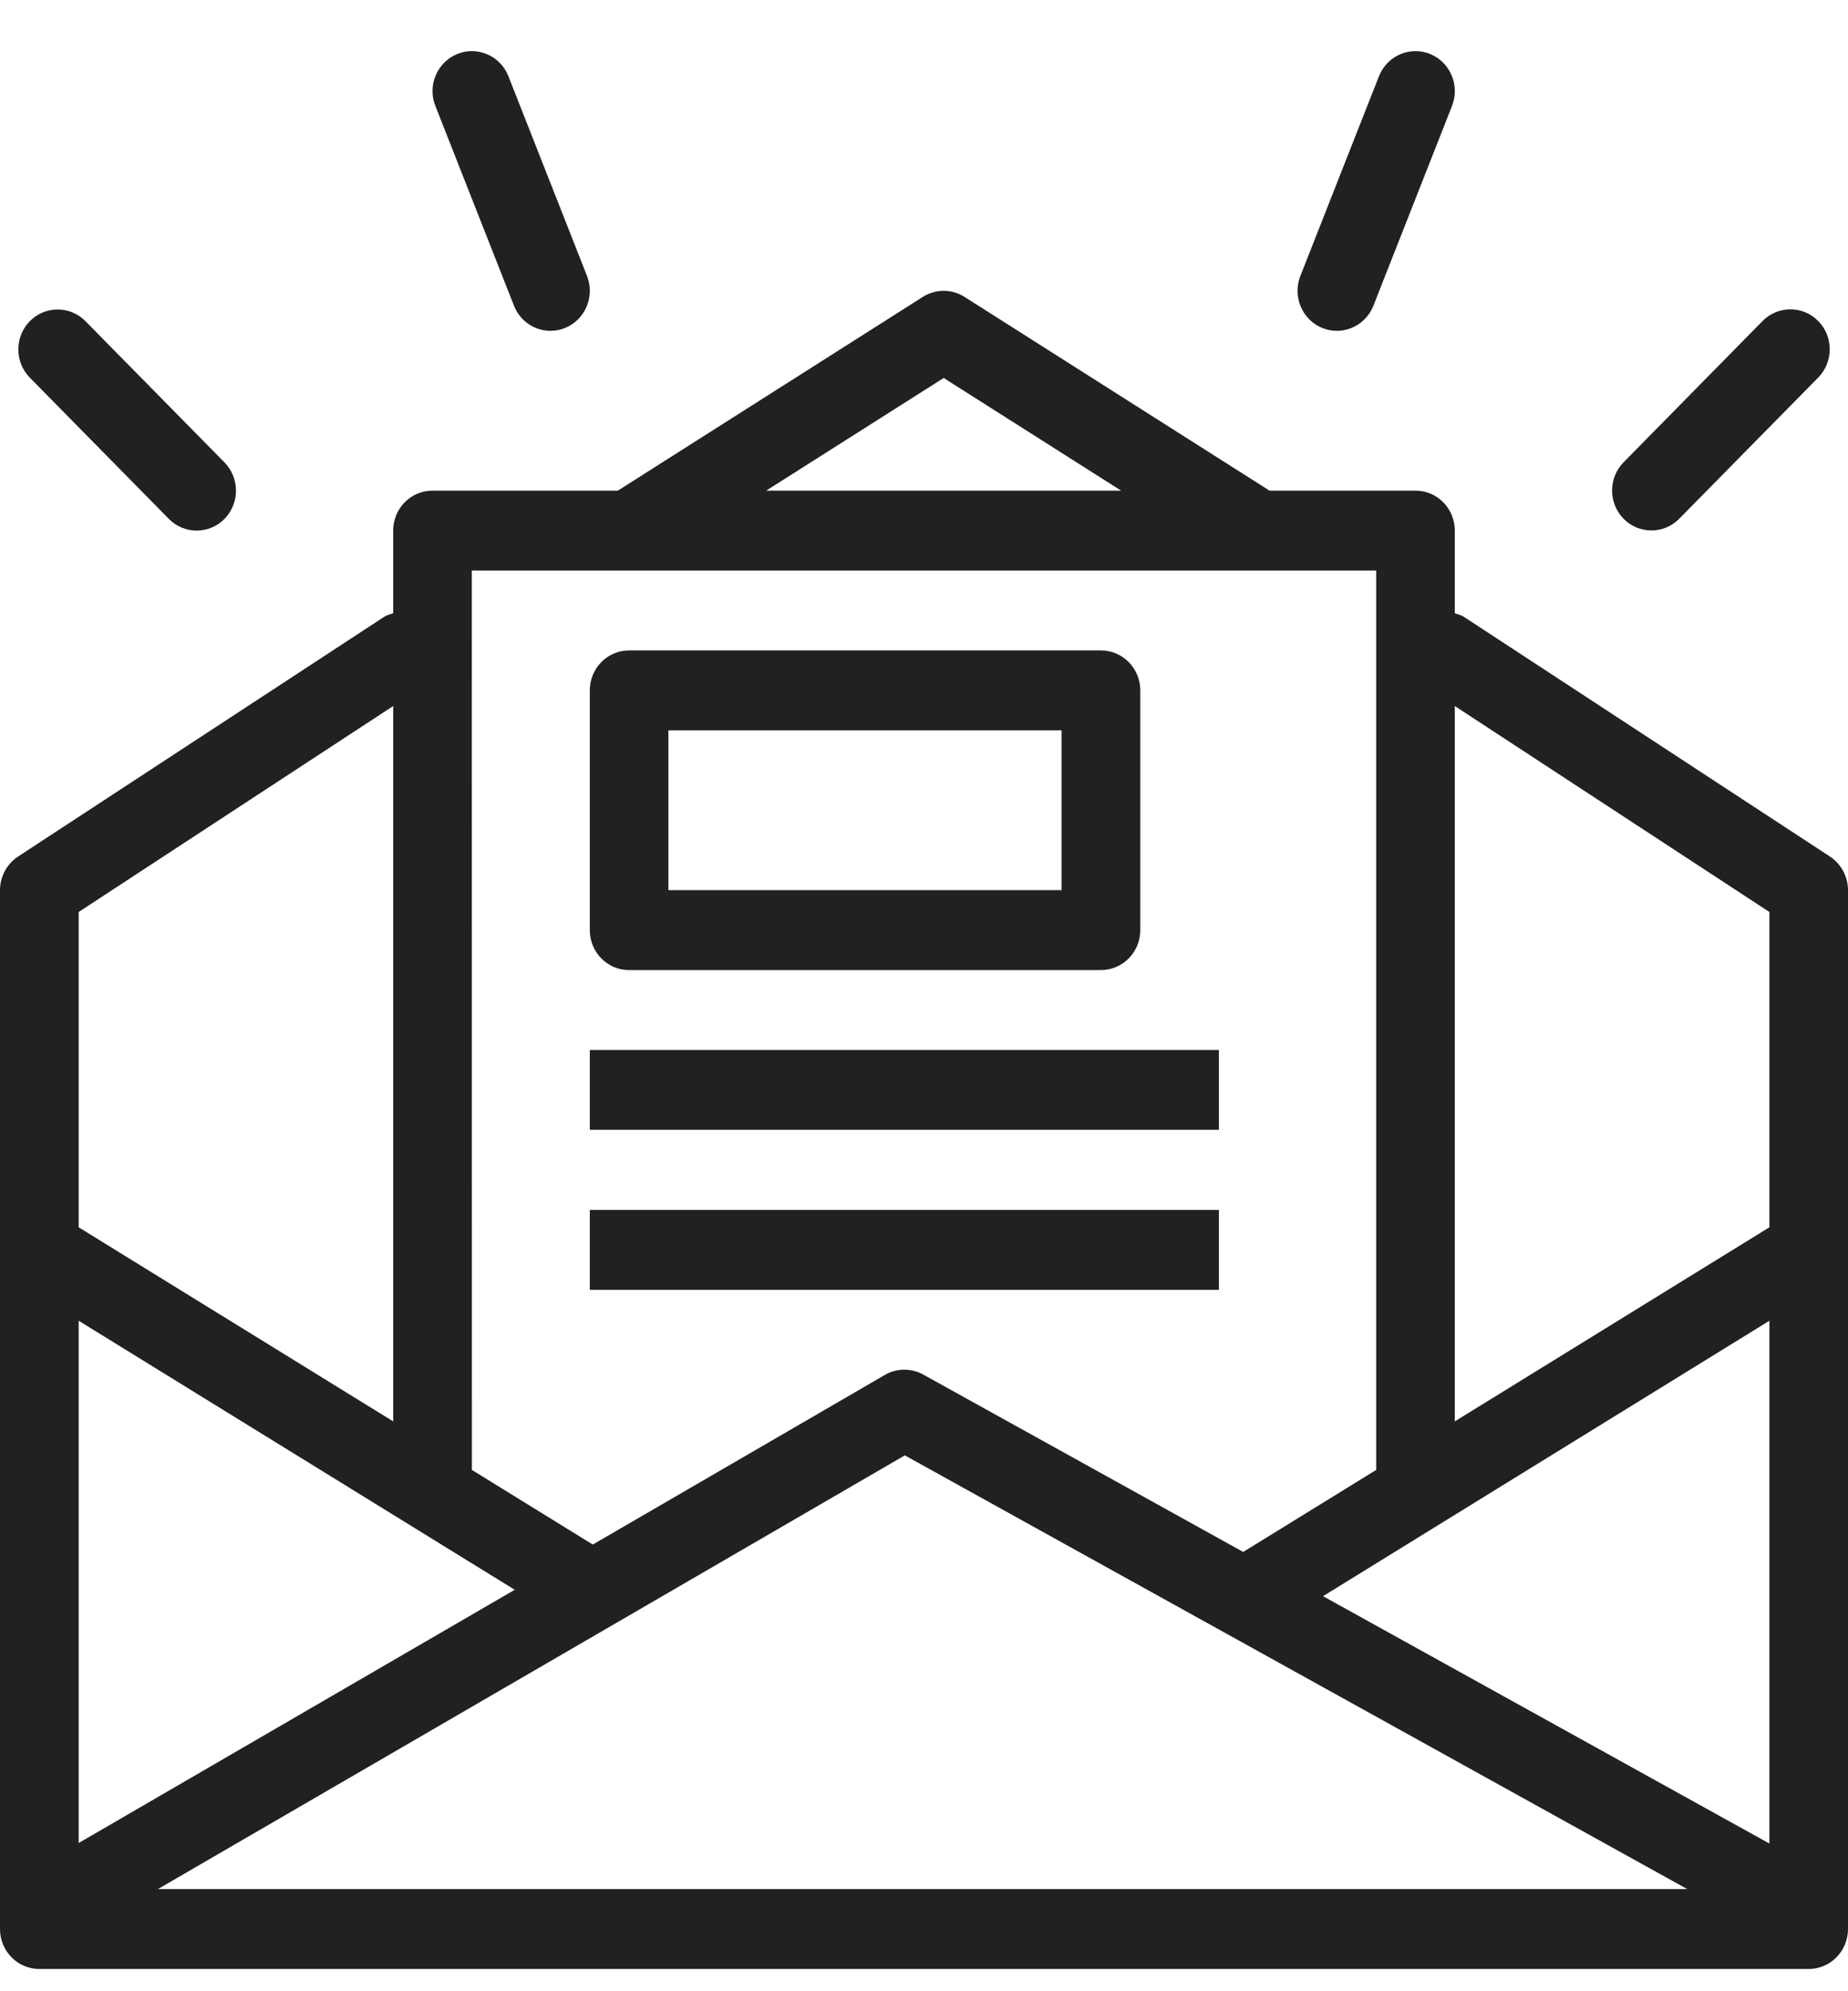 <svg width="26" height="28" viewBox="0 0 26 28" fill="none" xmlns="http://www.w3.org/2000/svg">
<path d="M25.747 12.045L20.596 8.674C20.556 8.648 20.511 8.638 20.468 8.624V7.461C20.468 7.151 20.221 6.899 19.915 6.899H17.861L13.57 4.175C13.391 4.061 13.163 4.061 12.983 4.175L8.693 6.899H6.085C5.779 6.899 5.532 7.15 5.532 7.461V8.623C5.489 8.638 5.444 8.648 5.404 8.674L0.253 12.045C0.096 12.149 0 12.327 0 12.517V27.125C0 27.436 0.247 27.687 0.553 27.687H25.447C25.752 27.687 26 27.436 26 27.125V12.518C26 12.327 25.904 12.149 25.747 12.045ZM13.277 5.315L15.773 6.899H10.78L13.277 5.315ZM6.638 8.023H19.362V20.664C19.362 20.666 19.363 20.667 19.363 20.669L17.491 21.823L12.988 19.328C12.82 19.236 12.616 19.237 12.449 19.334L8.34 21.719L6.638 20.669C6.638 20.667 6.639 20.666 6.639 20.664L6.638 8.023ZM1.107 12.824L5.532 9.928V19.987L1.107 17.258V12.824ZM1.107 18.572L7.242 22.355L1.107 25.916V18.572ZM2.221 26.564L12.73 20.465L23.739 26.564H2.221ZM24.894 25.923L18.614 22.445L24.894 18.572V25.923ZM24.894 17.258L20.468 19.987V9.928L24.894 12.824V17.258Z" fill="#212121"/>
<path d="M8.851 13.641H15.489C15.795 13.641 16.043 13.39 16.043 13.079V9.708C16.043 9.398 15.795 9.146 15.489 9.146H8.851C8.545 9.146 8.298 9.398 8.298 9.708V13.079C8.298 13.39 8.545 13.641 8.851 13.641ZM9.404 10.27H14.936V12.517H9.404V10.27Z" fill="#212121"/>
<path d="M17.149 14.764H8.298V15.887H17.149V14.764Z" fill="#212121"/>
<path d="M17.149 17.014H8.298V18.137H17.149V17.014Z" fill="#212121"/>
<path d="M23.234 7.459C23.375 7.459 23.517 7.405 23.625 7.295L25.581 5.309C25.797 5.089 25.797 4.734 25.581 4.514C25.364 4.295 25.014 4.295 24.798 4.514L22.843 6.5C22.627 6.72 22.627 7.075 22.843 7.295C22.951 7.405 23.092 7.459 23.234 7.459Z" fill="#212121"/>
<path d="M2.376 7.297C2.484 7.407 2.625 7.461 2.767 7.461C2.908 7.461 3.05 7.407 3.158 7.297C3.374 7.077 3.374 6.722 3.158 6.502L1.202 4.516C0.986 4.297 0.636 4.297 0.42 4.516C0.204 4.736 0.204 5.091 0.42 5.311L2.376 7.297Z" fill="#212121"/>
<path d="M18.604 4.612C18.671 4.639 18.74 4.652 18.809 4.652C19.028 4.652 19.236 4.518 19.323 4.298L20.429 1.489C20.542 1.201 20.404 0.874 20.12 0.759C19.84 0.644 19.515 0.783 19.401 1.072L18.295 3.881C18.182 4.17 18.32 4.497 18.604 4.612Z" fill="#212121"/>
<path d="M7.231 4.298C7.318 4.519 7.526 4.652 7.745 4.652C7.814 4.652 7.884 4.639 7.95 4.612C8.234 4.496 8.372 4.169 8.259 3.881L7.153 1.072C7.039 0.783 6.715 0.644 6.434 0.759C6.15 0.874 6.012 1.201 6.125 1.489L7.231 4.298Z" fill="#212121"/>
</svg>
